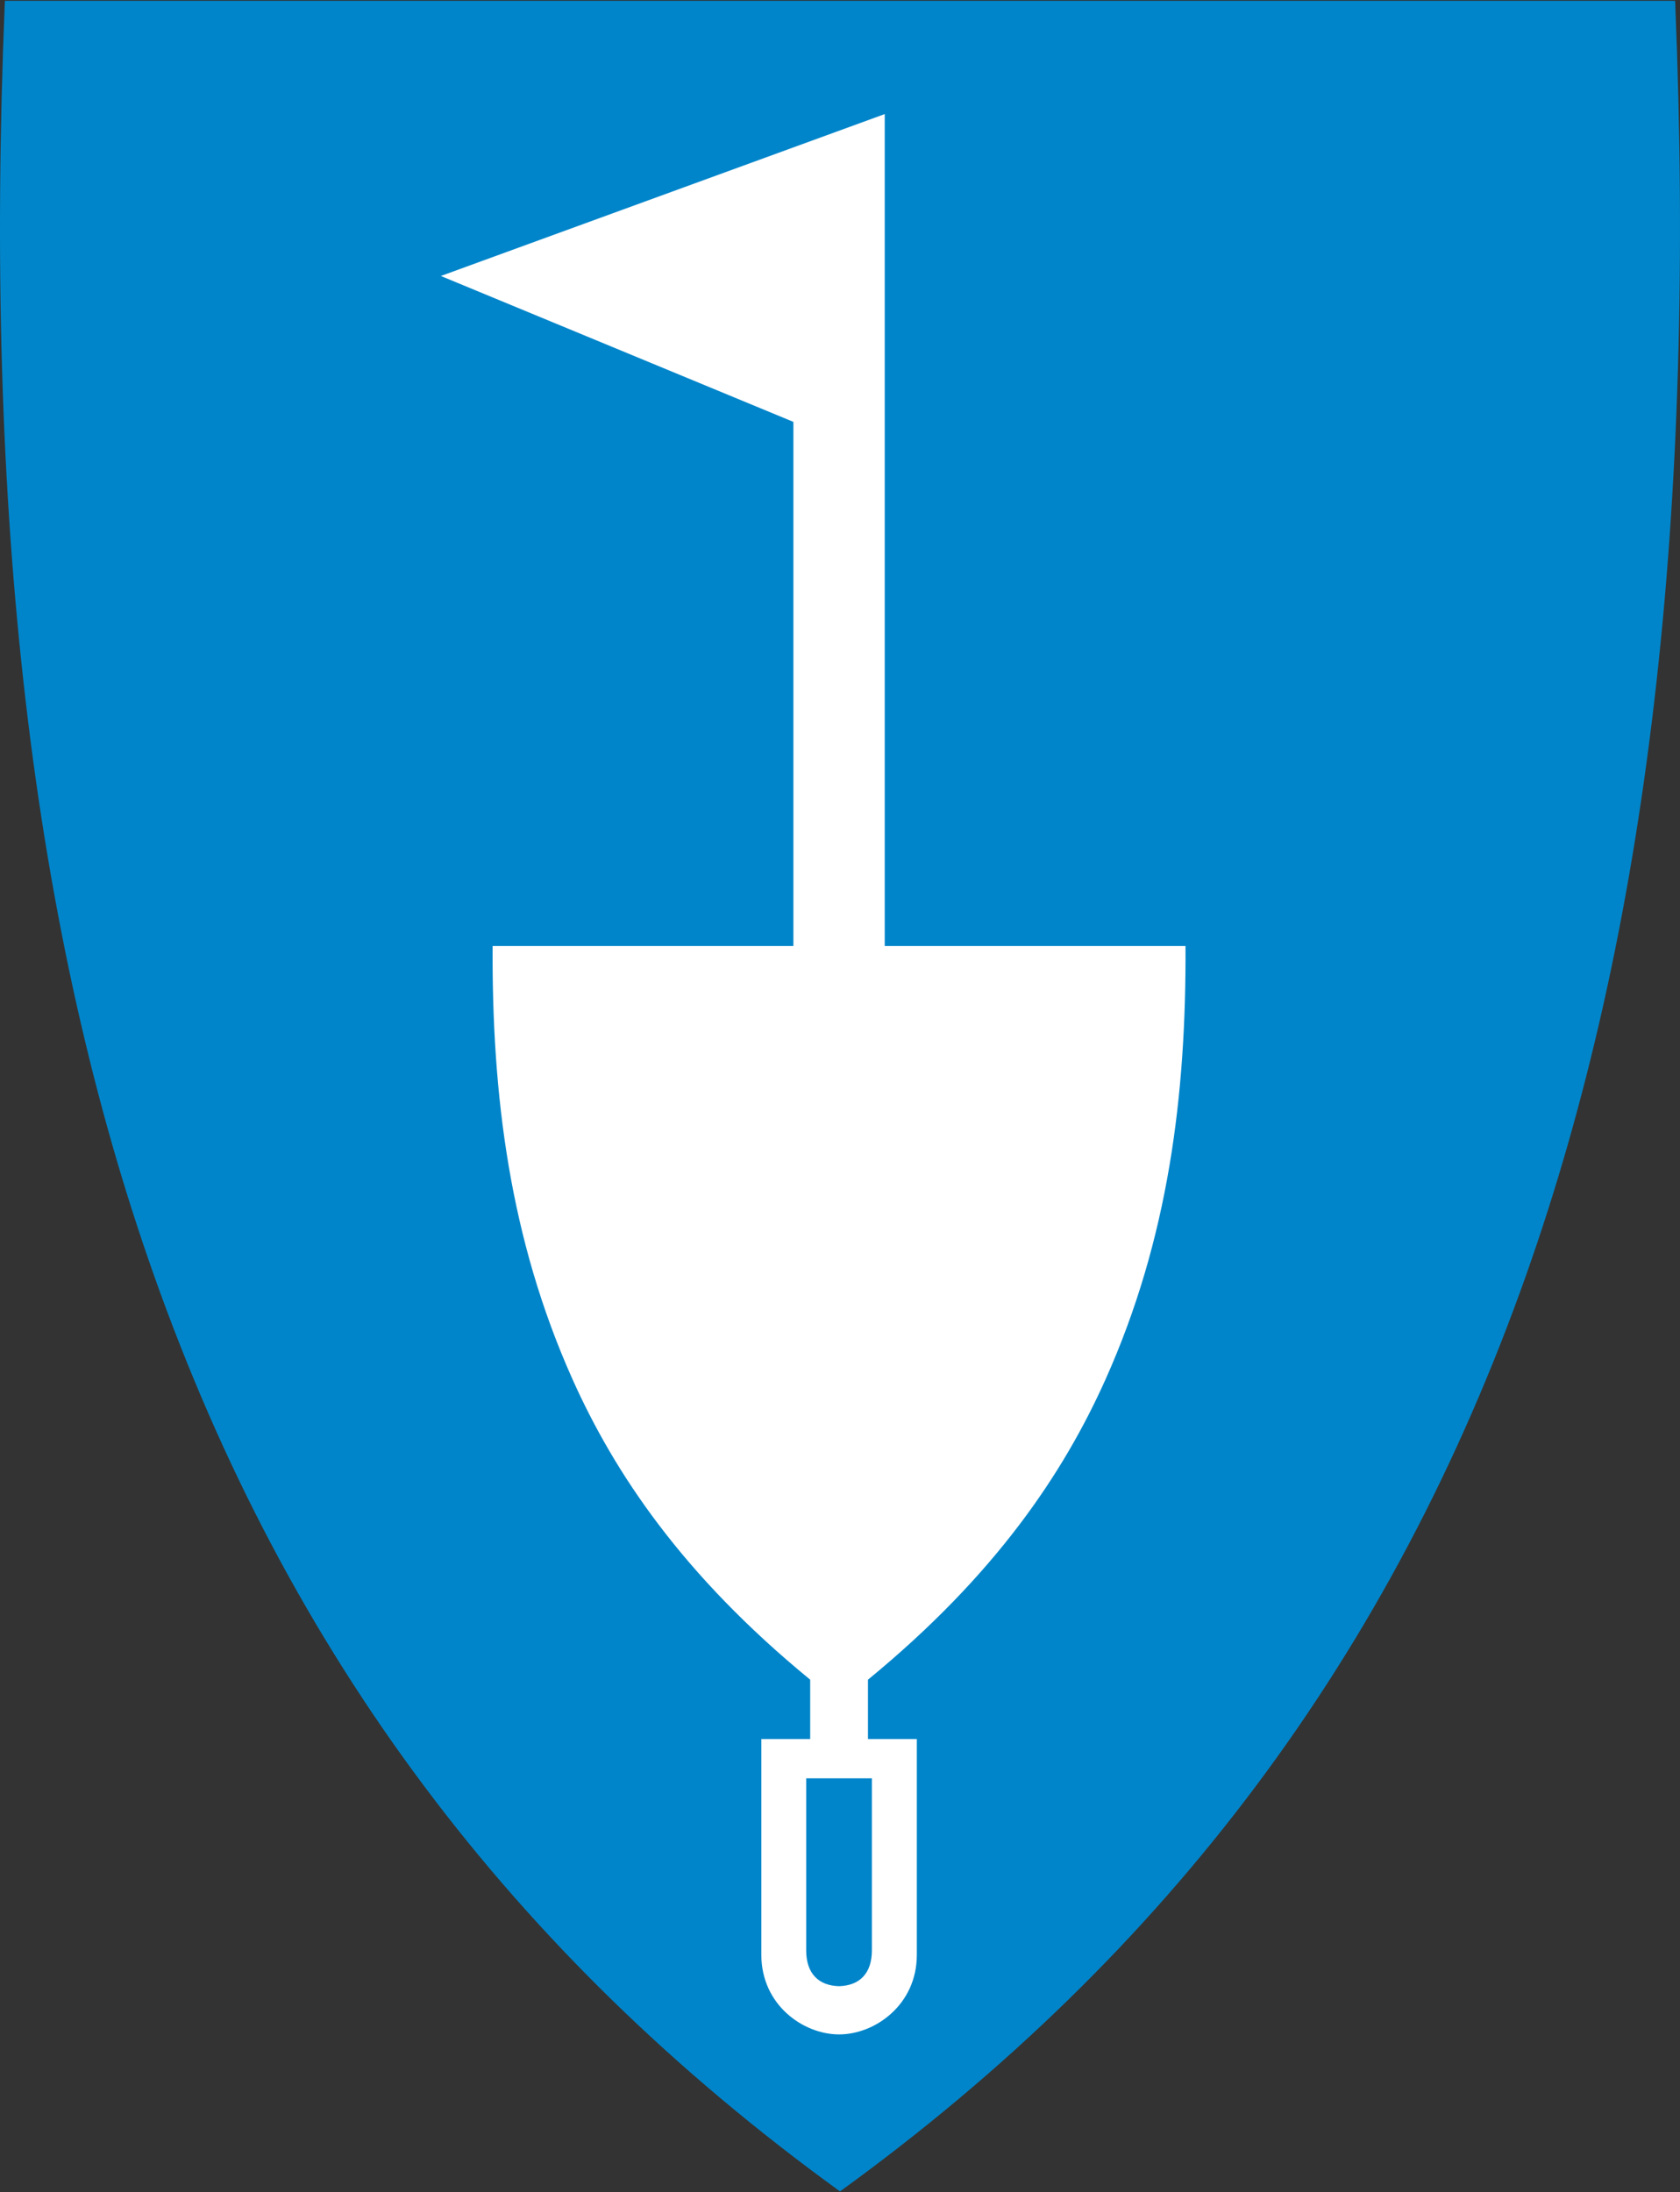 <svg width="400" height="522" viewBox="0 0 400 522" fill="none" xmlns="http://www.w3.org/2000/svg">
<rect x="0" y="0" width="400" height="522" fill="#333333" stroke="none"/>
<g clip-path="url(#clip0)">
<path d="M199.709 521.568C121.895 465.113 68.561 393.812 36.648 303.623C7.709 221.852 -3.902 122.753 1.144 0.672L1.165 0.19H398.839L398.86 0.672C403.896 122.753 392.284 221.841 363.356 303.623C331.443 393.812 278.109 465.113 200.295 521.568L200.002 521.777L199.709 521.568Z" fill="#0085CA"/>
<path fill-rule="evenodd" clip-rule="evenodd" d="M210.65 225.244H282.265C282.443 260.644 278.245 294.922 263.22 328.437C253.263 350.665 237.097 374.966 206.661 399.937V414.072H218.293V465.438C218.293 477.374 208.305 484.399 199.782 484.399C191.249 484.399 181.271 477.374 181.271 465.438V414.072H192.903V399.937C162.446 374.966 146.291 350.665 136.323 328.437C121.309 294.922 117.1 260.644 117.289 225.244H188.904V100.452L104.965 65.712L210.65 27.161V225.244Z" fill="white"/>
<path fill-rule="evenodd" clip-rule="evenodd" d="M191.951 464.37V423.421H199.772H207.593V464.37C207.593 469.961 204.588 472.777 199.772 472.913C194.955 472.788 191.951 469.971 191.951 464.37Z" fill="#0085CA"/>
</g>
<defs>
<clipPath id="clip0">
<rect y="0.19" width="400" height="521.59" fill="white"/>
</clipPath>
</defs>
</svg>
